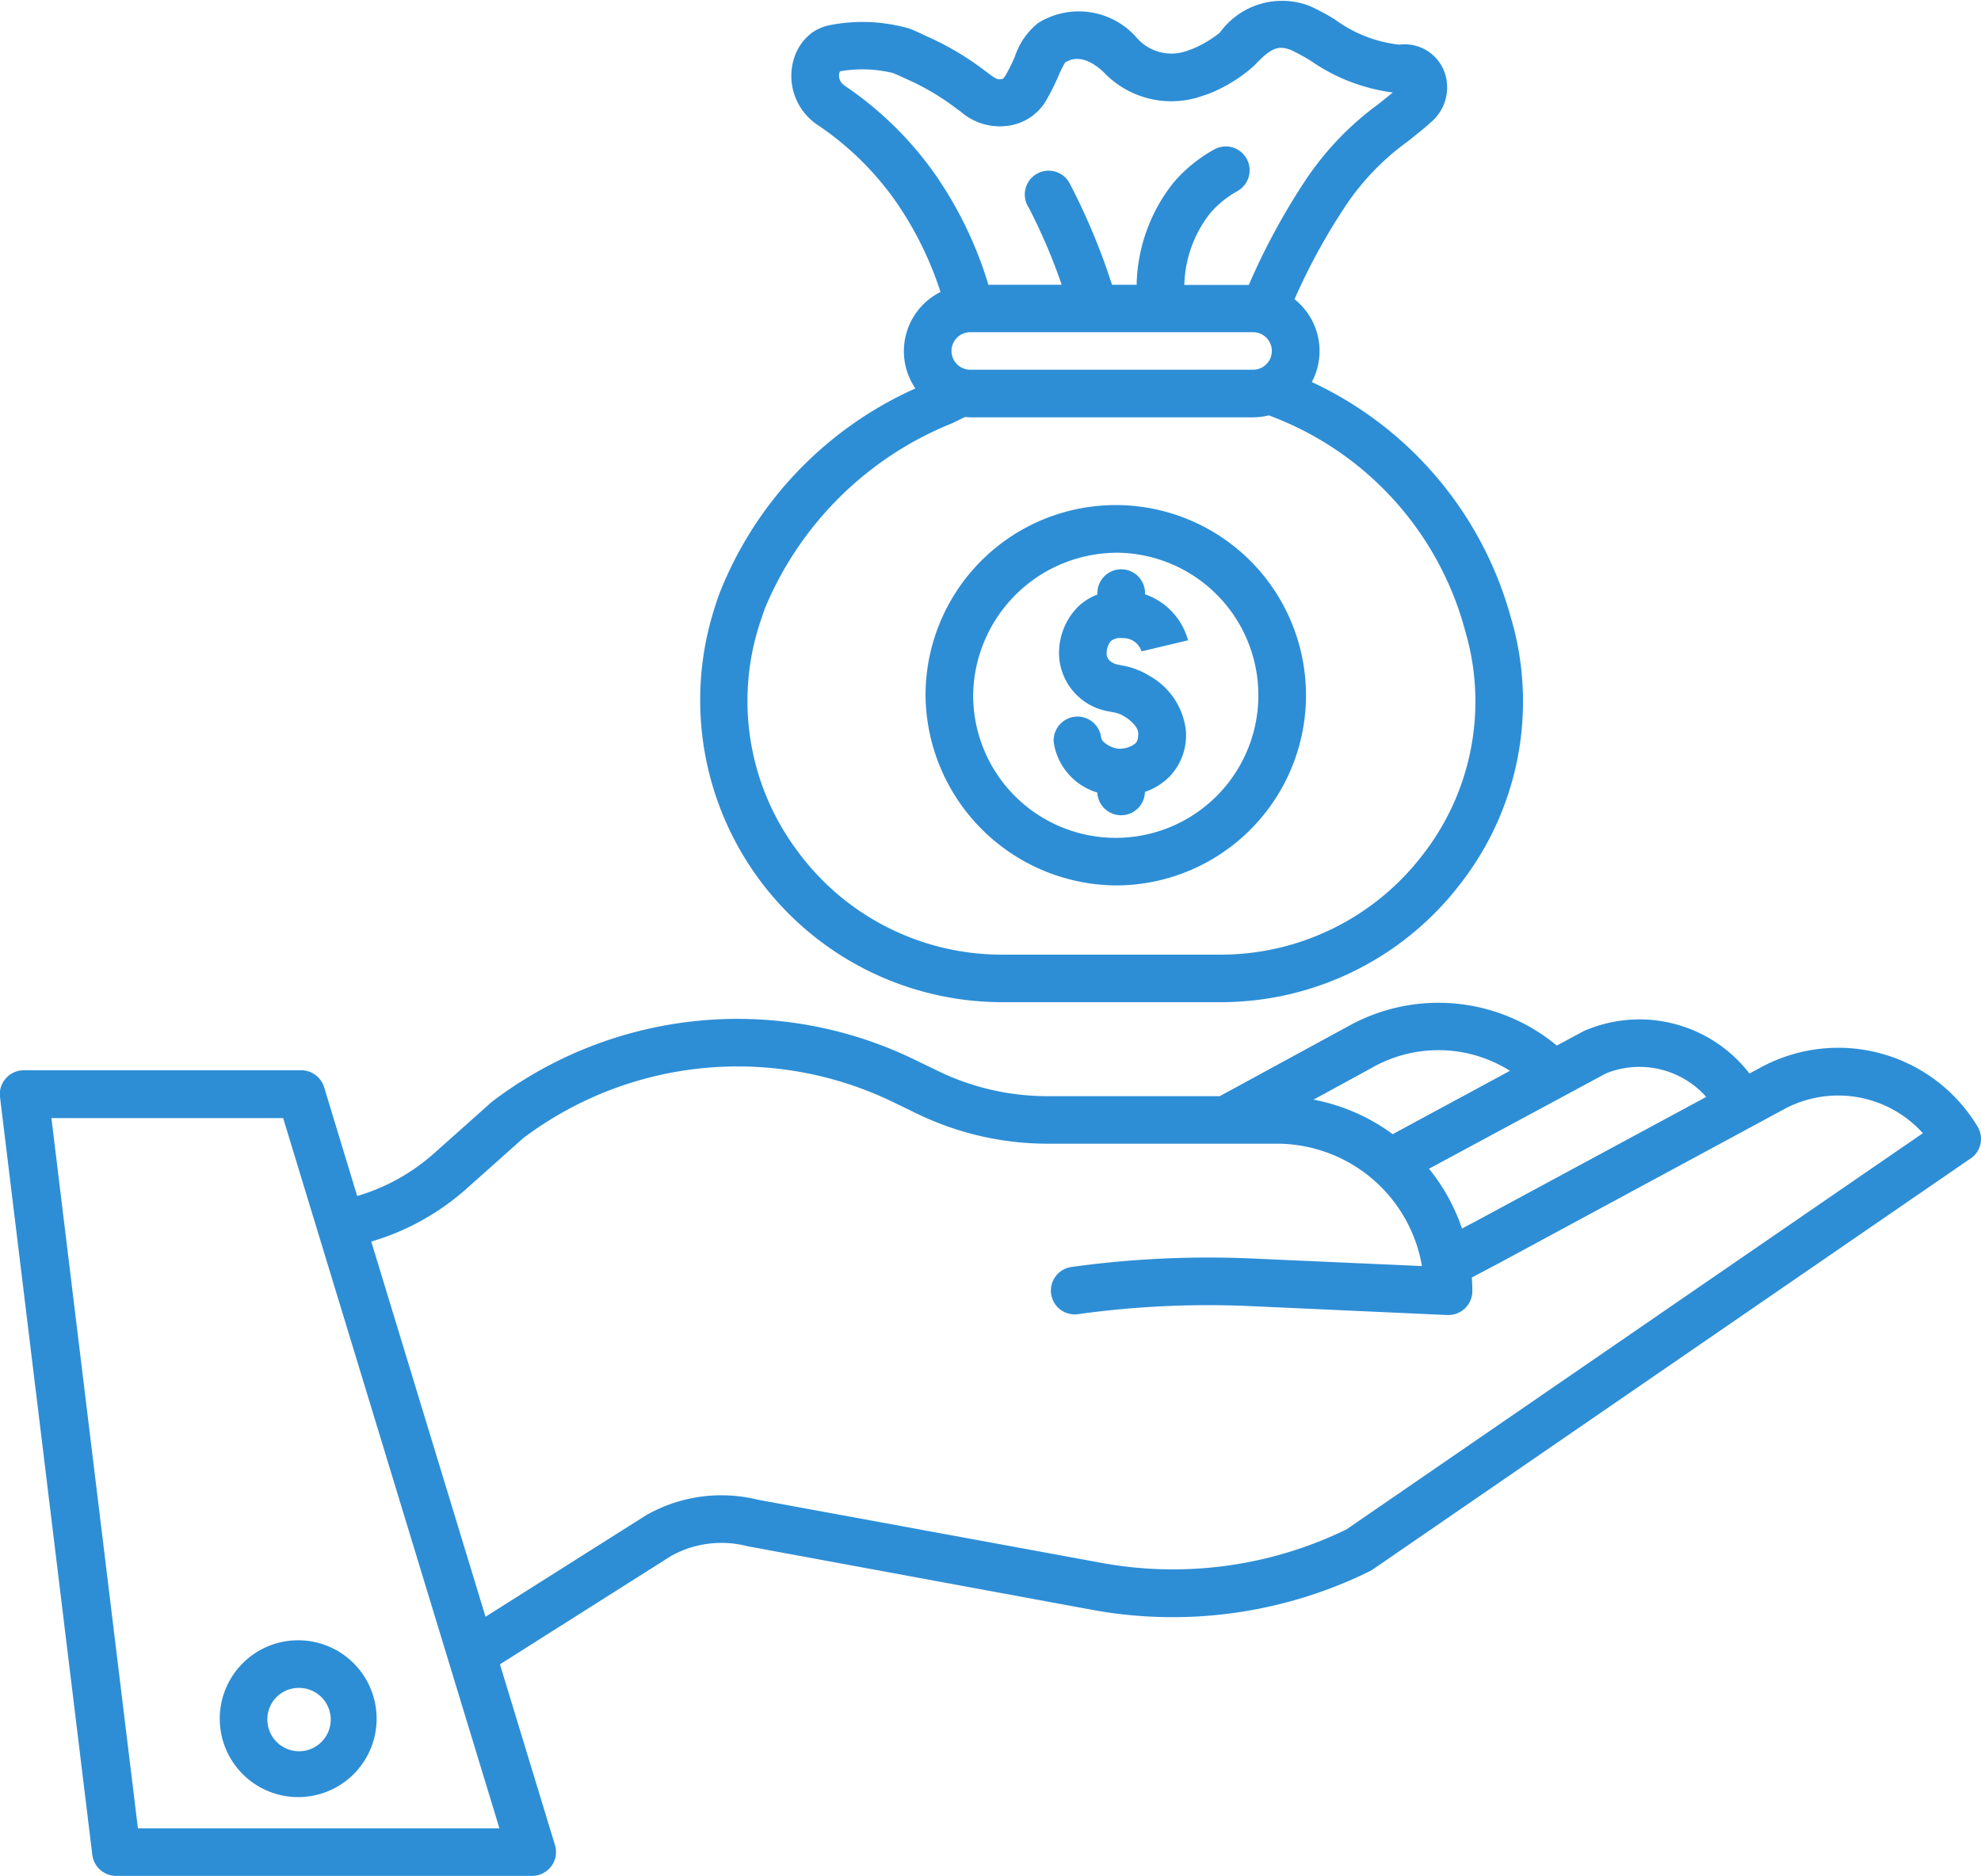 <svg xmlns="http://www.w3.org/2000/svg" width="52.788" height="50" viewBox="0 0 52.788 50">
  <g id="cost" transform="translate(-10 -22.989)">
    <path id="Path_191" data-name="Path 191" d="M56.918,270.722l-.3.161a3.7,3.7,0,0,0-4.42-1.129l-.014.008-.7.376a4.934,4.934,0,0,0-5.519-.536l-3.462,1.885H37.9a6.663,6.663,0,0,1-2.888-.663l-.632-.306a10.793,10.793,0,0,0-11.247,1.1l-.041.033-1.526,1.36a5.332,5.332,0,0,1-2.048,1.137l-.881-2.9a.643.643,0,0,0-.617-.452h-7.38a.648.648,0,0,0-.482.214.629.629,0,0,0-.158.5l2.46,20.2a.641.641,0,0,0,.639.559H24.173a.647.647,0,0,0,.517-.256.628.628,0,0,0,.1-.561l-1.468-4.822,4.564-2.89a2.759,2.759,0,0,1,2.015-.262l.041.009,9.212,1.7a11.871,11.871,0,0,0,7.345-1.038.637.637,0,0,0,.079-.046l15.935-10.957a.629.629,0,0,0,.186-.844A4.331,4.331,0,0,0,56.918,270.722Zm-4.123.158a2.379,2.379,0,0,1,2.671.627l-6.114,3.3-.394.208a5.194,5.194,0,0,0-.879-1.594Zm-6.2-.17.015-.009a3.578,3.578,0,0,1,3.626.11L47.111,272.5a5.177,5.177,0,0,0-2.109-.92ZM13.675,291,11.37,272.071h6.175L23.308,291Zm32.206-7.967a10.559,10.559,0,0,1-6.491.9L30.2,282.244a4.056,4.056,0,0,0-2.962.4l-.03.018-4.27,2.7-3.045-10a6.625,6.625,0,0,0,2.542-1.412l1.506-1.343a9.5,9.5,0,0,1,9.877-.953l.632.306a7.972,7.972,0,0,0,3.456.794h6.129a3.924,3.924,0,0,1,3.856,3.261l-4.5-.2a26.523,26.523,0,0,0-4.828.223.635.635,0,1,0,.179,1.257,25.2,25.2,0,0,1,4.59-.212l5.228.237h.03a.639.639,0,0,0,.644-.635c0-.123-.006-.244-.014-.365l.746-.394,7.573-4.091a3.037,3.037,0,0,1,3.7.639Z" transform="translate(0 -219.282)" fill="#2d8ed6"/>
    <path id="Path_192" data-name="Path 192" d="M65.35,431.737a2.09,2.09,0,1,0,2.09-2.113A2.09,2.09,0,0,0,65.35,431.737Zm2.09-.843a.844.844,0,1,1-.821.843A.833.833,0,0,1,67.44,430.894Z" transform="translate(-49.494 -362.917)" fill="#2d8ed6"/>
    <path id="Path_193" data-name="Path 193" d="M182.66,38.8c-.059.164-.115.331-.166.5a8.052,8.052,0,0,0,7.717,10.4h5.776a8.041,8.041,0,0,0,6.421-3.165,7.9,7.9,0,0,0,1.391-6.9q-.027-.1-.057-.2a9.77,9.77,0,0,0-5.3-6.263,1.762,1.762,0,0,0-.461-2.208,16.5,16.5,0,0,1,1.386-2.526,6.717,6.717,0,0,1,1.621-1.672c.212-.167.431-.34.652-.539A1.22,1.22,0,0,0,202,24.979a1.13,1.13,0,0,0-1.229-.8,3.532,3.532,0,0,1-1.7-.662,5.661,5.661,0,0,0-.694-.372,2.044,2.044,0,0,0-2.385.713,2.937,2.937,0,0,1-.727.432c-.025.01-.05.019-.075.026a1.23,1.23,0,0,1-1.442-.353,2.049,2.049,0,0,0-2.6-.36,1.918,1.918,0,0,0-.621.9,4.815,4.815,0,0,1-.223.455.559.559,0,0,1-.092.13l-.025.006c-.109.018-.132.022-.354-.143l-.088-.066a7.731,7.731,0,0,0-1.608-.948l-.078-.037c-.087-.042-.2-.095-.319-.143a4.508,4.508,0,0,0-2.19-.088,1.3,1.3,0,0,0-.42.187,1.361,1.361,0,0,0-.5.736,1.57,1.57,0,0,0,.641,1.726,7.961,7.961,0,0,1,2.083,2.038,9.18,9.18,0,0,1,1.194,2.415,1.764,1.764,0,0,0-.67,2.571A10,10,0,0,0,182.66,38.8Zm6.681-5.957a.5.5,0,1,1,0-1h7.536a.5.5,0,0,1,0,1Zm-3.352-7.578a.308.308,0,0,1-.139-.326.29.29,0,0,1,.017-.046l.031-.009a3.494,3.494,0,0,1,1.377.049c.078.031.16.07.232.1l.1.048a6.507,6.507,0,0,1,1.373.807l.1.072a1.59,1.59,0,0,0,1.316.374A1.386,1.386,0,0,0,191.4,25.6a5.884,5.884,0,0,0,.286-.577,2.9,2.9,0,0,1,.184-.37c.3-.181.633-.1,1.021.255a2.482,2.482,0,0,0,2.656.63c.059-.017.119-.038.18-.062a4.035,4.035,0,0,0,1.188-.745c.433-.462.635-.546.979-.405a5.173,5.173,0,0,1,.528.289,4.944,4.944,0,0,0,2.177.839c-.13.109-.263.214-.4.323a7.974,7.974,0,0,0-1.886,1.957,17.852,17.852,0,0,0-1.55,2.85h-1.718a3.218,3.218,0,0,1,.684-1.906,2.682,2.682,0,0,1,.737-.6.635.635,0,0,0-.615-1.111,3.947,3.947,0,0,0-1.084.877,4.509,4.509,0,0,0-.993,2.735h-.656a17.218,17.218,0,0,0-1.141-2.726.635.635,0,1,0-1.077.672,15.254,15.254,0,0,1,.877,2.054h-1.953a10.415,10.415,0,0,0-1.432-2.961A9.3,9.3,0,0,0,185.989,25.27Zm2.913,8.983c.11-.053.207-.1.294-.143.048,0,.1.007.146.007h7.536a1.762,1.762,0,0,0,.418-.052,8.448,8.448,0,0,1,5.228,5.724c.017.06.034.12.05.18a6.643,6.643,0,0,1-1.171,5.8,6.781,6.781,0,0,1-5.414,2.669h-5.776a6.751,6.751,0,0,1-5.484-2.771,6.672,6.672,0,0,1-1.02-5.986c.046-.148.1-.3.148-.443A9.062,9.062,0,0,1,188.9,34.253Z" transform="translate(-153.486)" fill="#2d8ed6"/>
    <path id="Path_194" data-name="Path 194" d="M244.23,158.151a5.069,5.069,0,1,0-5.149-5.067A5.115,5.115,0,0,0,244.23,158.151Zm0-8.867a3.8,3.8,0,1,1-3.88,3.8A3.844,3.844,0,0,1,244.23,149.284Z" transform="translate(-204.418 -111.563)" fill="#2d8ed6"/>
    <path id="Path_195" data-name="Path 195" d="M273.124,168.836c-.121-.005-.431-.142-.449-.3a.635.635,0,0,0-1.262.141,1.657,1.657,0,0,0,1.16,1.329.635.635,0,0,0,1.269-.012v-.005a1.711,1.711,0,0,0,.642-.395,1.587,1.587,0,0,0,.45-1.232,1.911,1.911,0,0,0-.958-1.459l-.032-.019-.042-.024c-.04-.023-.059-.035-.122-.066a1.144,1.144,0,0,0-.107-.047l-.072-.028a1.093,1.093,0,0,0-.106-.038,1.779,1.779,0,0,0-.182-.047l-.183-.036c-.225-.044-.307-.181-.308-.286a.515.515,0,0,1,.114-.345.411.411,0,0,1,.307-.077.511.511,0,0,1,.513.366l0-.014,1.235-.294a1.8,1.8,0,0,0-1.146-1.227v-.031a.635.635,0,1,0-1.27,0v.039a1.5,1.5,0,0,0-.522.33,1.762,1.762,0,0,0-.5,1.272,1.589,1.589,0,0,0,1.335,1.514l.179.035.053.015.016.006.075.029.05.028.039.023.017.011c.136.082.34.263.346.426.008.194-.055.258-.079.281A.683.683,0,0,1,273.124,168.836Z" transform="translate(-233.333 -125.893)" fill="#2d8ed6"/>
  </g>
</svg>
